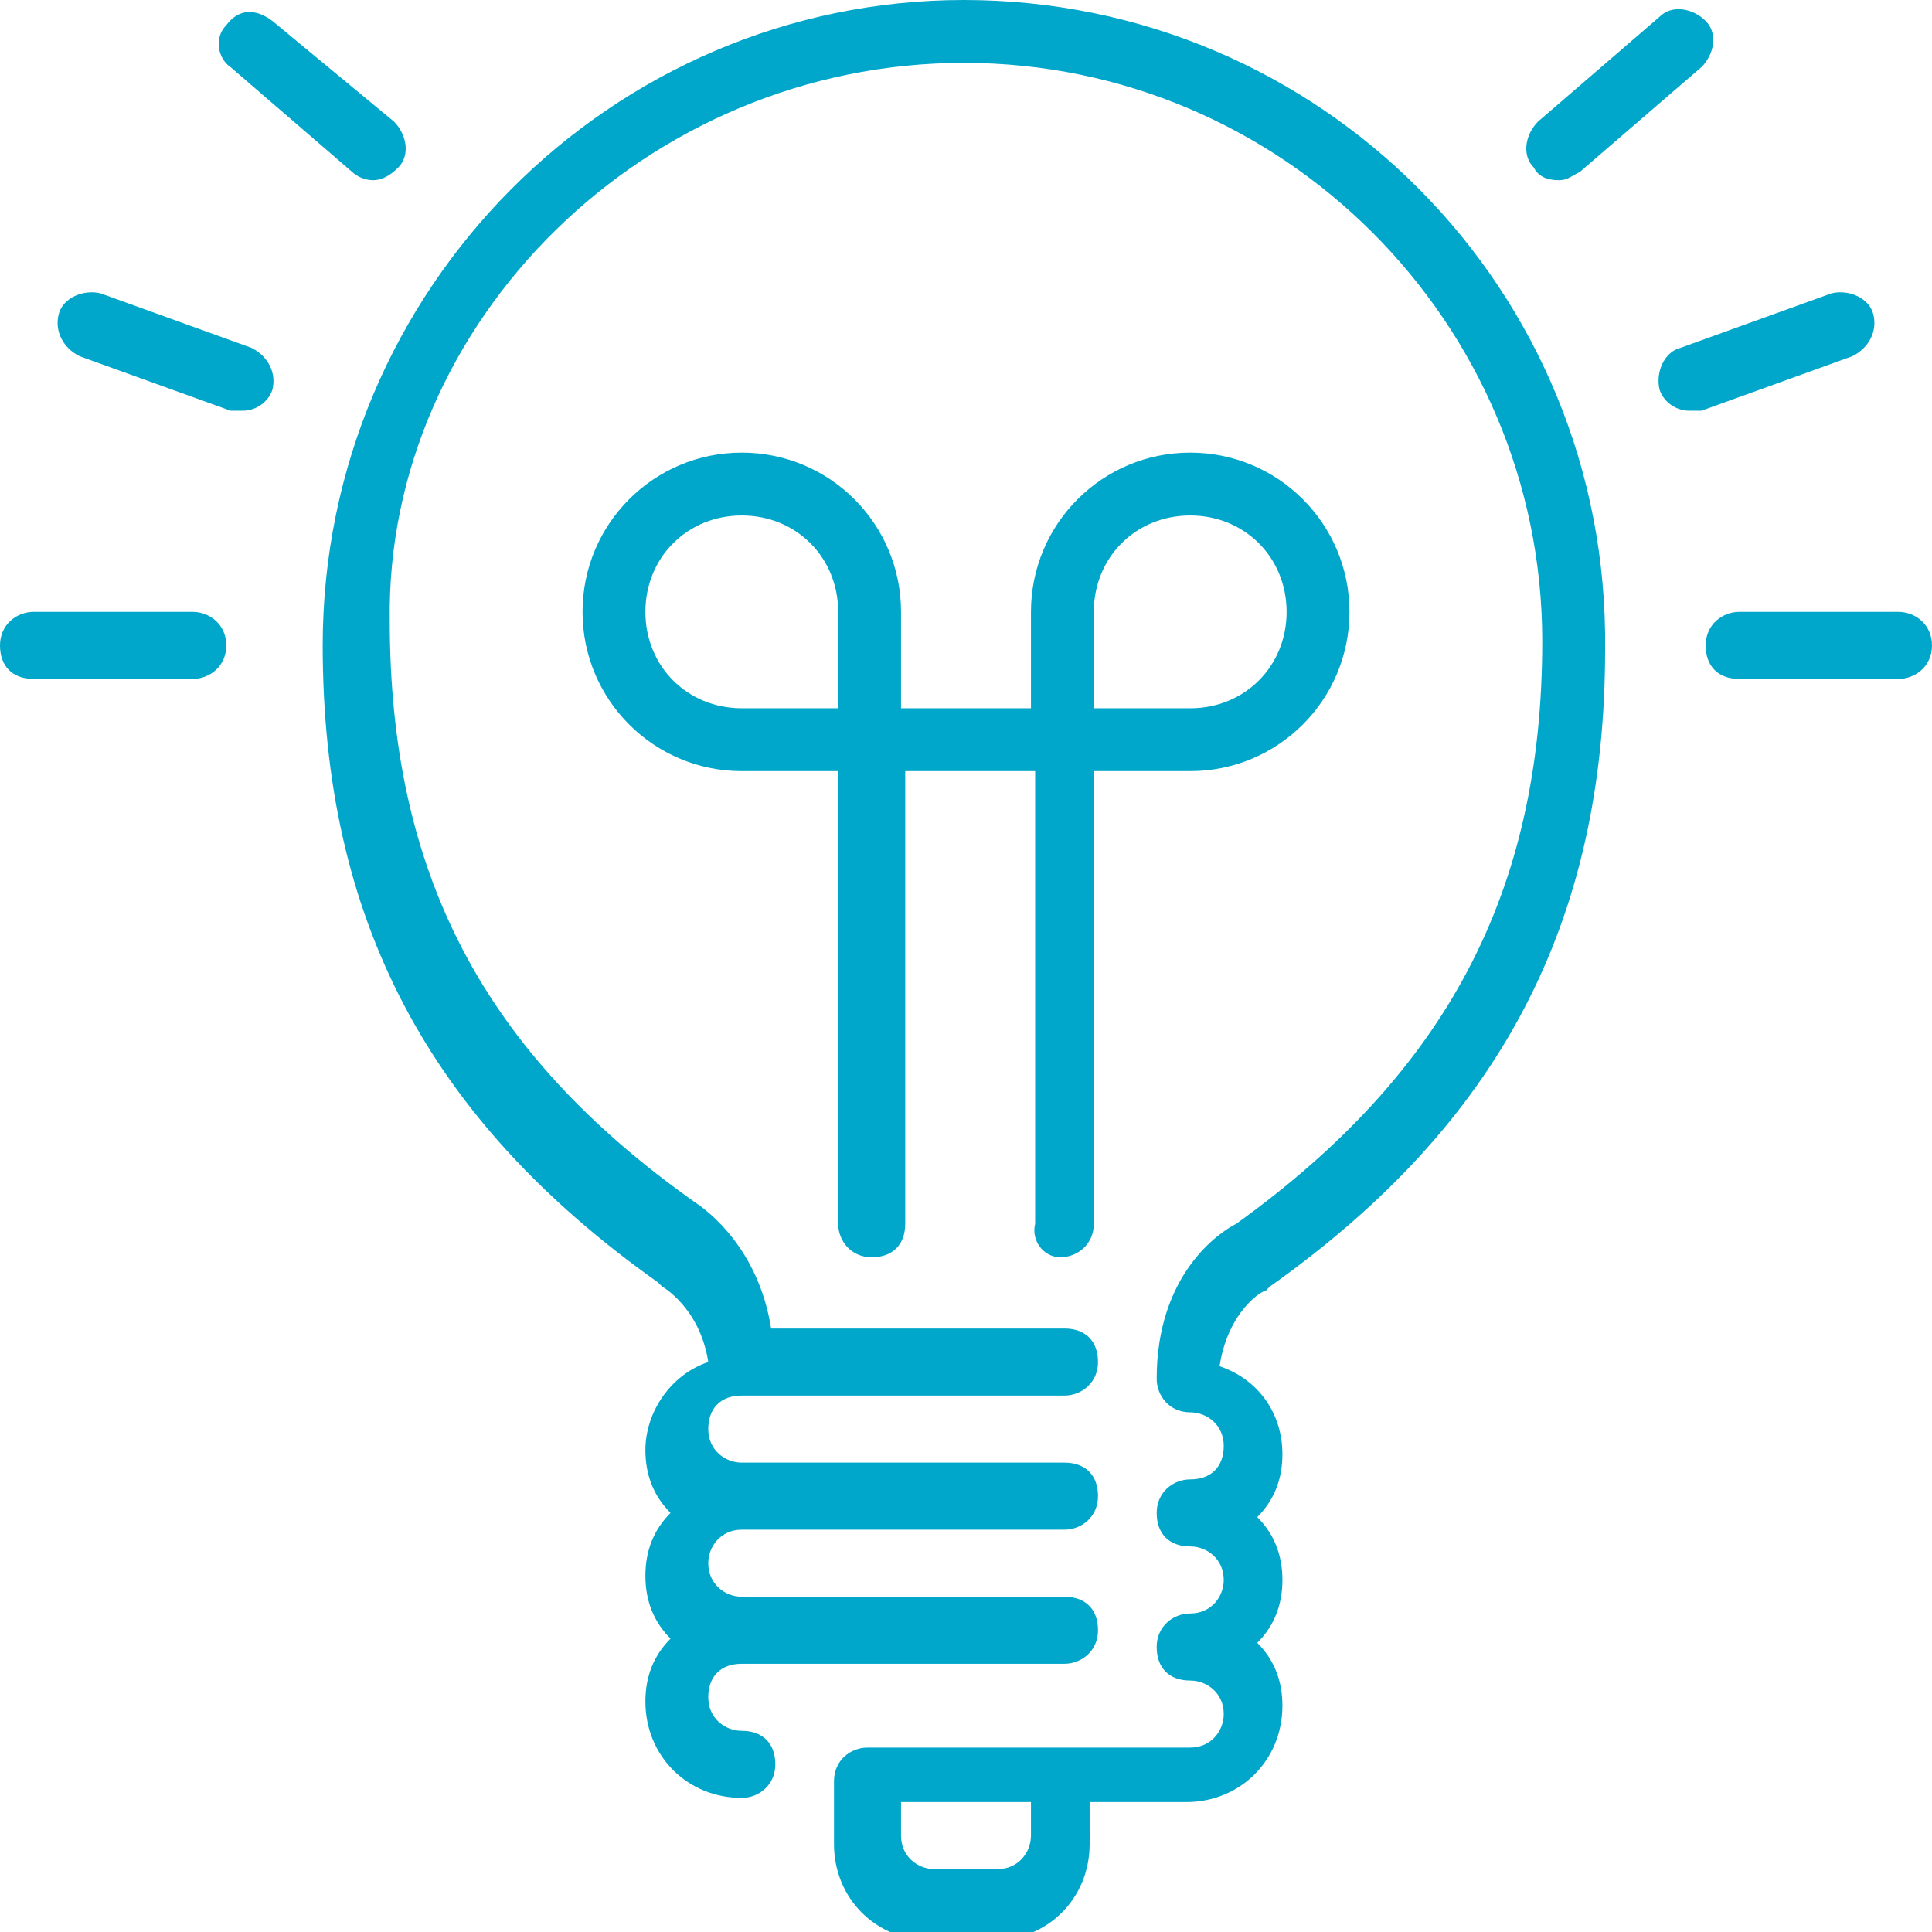 <?xml version="1.0" encoding="utf-8"?>
<!-- Generator: Adobe Illustrator 21.0.0, SVG Export Plug-In . SVG Version: 6.00 Build 0)  -->
<svg version="1.1" id="Layer_1" xmlns="http://www.w3.org/2000/svg" xmlns:xlink="http://www.w3.org/1999/xlink" x="0px" y="0px"
	 viewBox="0 0 46.1 46.1" style="enable-background:new 0 0 46.1 46.1;" xml:space="preserve">
<style type="text/css">
	.st0{fill:#01A7CA;}
</style>
<g>
	<path class="st0" d="M25.3,30c0.4,0,0.8-0.3,0.8-0.8V18.4h2.3c2.1,0,3.8-1.7,3.8-3.8c0-2.1-1.7-3.8-3.8-3.8c-2.1,0-3.8,1.7-3.8,3.8
		v2.3h-3.1v-2.3c0-2.1-1.7-3.8-3.8-3.8c-2.1,0-3.8,1.7-3.8,3.8s1.7,3.8,3.8,3.8H20v10.8c0,0.4,0.3,0.8,0.8,0.8s0.8-0.3,0.8-0.8V18.4
		h3.1v10.8C24.6,29.6,24.9,30,25.3,30z M26.1,14.6c0-1.3,1-2.3,2.3-2.3c1.3,0,2.3,1,2.3,2.3c0,1.3-1,2.3-2.3,2.3h-2.3V14.6z
		 M20,16.9h-2.3c-1.3,0-2.3-1-2.3-2.3c0-1.3,1-2.3,2.3-2.3c1.3,0,2.3,1,2.3,2.3V16.9z M8.4,4.1c0.1,0.1,0.3,0.2,0.5,0.2
		c0.2,0,0.4-0.1,0.6-0.3c0.3-0.3,0.2-0.8-0.1-1.1L6.5,0.5C6.1,0.2,5.7,0.2,5.4,0.6C5.1,0.9,5.2,1.4,5.5,1.6L8.4,4.1z M6,8.3L2.4,7
		C2,6.9,1.5,7.1,1.4,7.5c-0.1,0.4,0.1,0.8,0.5,1l3.6,1.3l0.3,0c0.3,0,0.6-0.2,0.7-0.5C6.6,8.9,6.4,8.5,6,8.3z M37.2,4.3
		c0.2,0,0.3-0.1,0.5-0.2l2.9-2.5c0.3-0.3,0.4-0.8,0.1-1.1c-0.3-0.3-0.8-0.4-1.1-0.1l-2.9,2.5c-0.3,0.3-0.4,0.8-0.1,1.1
		C36.7,4.2,36.9,4.3,37.2,4.3z M4.6,14.6H0.8c-0.4,0-0.8,0.3-0.8,0.8s0.3,0.8,0.8,0.8h3.8c0.4,0,0.8-0.3,0.8-0.8S5,14.6,4.6,14.6z
		 M44.7,7.5c-0.1-0.4-0.6-0.6-1-0.5l-3.6,1.3c-0.4,0.1-0.6,0.6-0.5,1c0.1,0.3,0.4,0.5,0.7,0.5l0.3,0l3.6-1.3
		C44.6,8.3,44.8,7.9,44.7,7.5z M23,0C14.6,0,7.7,6.9,7.7,15.4c0,6.5,2.5,11.3,8,15.2l0.1,0.1c0,0,0.9,0.5,1.1,1.8
		c-0.9,0.3-1.5,1.2-1.5,2.1c0,0.6,0.2,1.1,0.6,1.5c-0.4,0.4-0.6,0.9-0.6,1.5s0.2,1.1,0.6,1.5c-0.4,0.4-0.6,0.9-0.6,1.5
		c0,1.3,1,2.3,2.3,2.3c0.4,0,0.8-0.3,0.8-0.8s-0.3-0.8-0.8-0.8c-0.4,0-0.8-0.3-0.8-0.8s0.3-0.8,0.8-0.8h7.7c0.4,0,0.8-0.3,0.8-0.8
		s-0.3-0.8-0.8-0.8h-7.7c-0.4,0-0.8-0.3-0.8-0.8c0-0.4,0.3-0.8,0.8-0.8h7.7c0.4,0,0.8-0.3,0.8-0.8s-0.3-0.8-0.8-0.8h-7.7
		c-0.4,0-0.8-0.3-0.8-0.8s0.3-0.8,0.8-0.8h7.7c0.4,0,0.8-0.3,0.8-0.8s-0.3-0.8-0.8-0.8h-7c-0.3-1.9-1.5-2.8-1.8-3
		c-5.1-3.6-7.3-7.9-7.3-13.9C9.2,7.7,15.4,1.5,23,1.5s13.8,6.2,13.8,13.8c0,6-2.3,10.3-7.3,13.9c-0.4,0.2-1.9,1.2-1.9,3.7
		c0,0.4,0.3,0.8,0.8,0.8c0.4,0,0.8,0.3,0.8,0.8s-0.3,0.8-0.8,0.8c-0.4,0-0.8,0.3-0.8,0.8s0.3,0.8,0.8,0.8c0.4,0,0.8,0.3,0.8,0.8
		c0,0.4-0.3,0.8-0.8,0.8c-0.4,0-0.8,0.3-0.8,0.8s0.3,0.8,0.8,0.8c0.4,0,0.8,0.3,0.8,0.8c0,0.4-0.3,0.8-0.8,0.8h-7.7
		c-0.4,0-0.8,0.3-0.8,0.8v1.5c0,1.3,1,2.3,2.3,2.3h1.5c1.3,0,2.3-1,2.3-2.3V43h2.3c1.3,0,2.3-1,2.3-2.3c0-0.6-0.2-1.1-0.6-1.5
		c0.4-0.4,0.6-0.9,0.6-1.5s-0.2-1.1-0.6-1.5c0.4-0.4,0.6-0.9,0.6-1.5c0-1-0.6-1.8-1.5-2.1c0.2-1.3,1-1.8,1.1-1.8l0.1-0.1
		c5.5-3.9,8-8.7,8-15.2C38.4,6.9,31.5,0,23,0z M24.6,43.8c0,0.4-0.3,0.8-0.8,0.8h-1.5c-0.4,0-0.8-0.3-0.8-0.8V43h3.1V43.8z
		 M45.3,14.6h-3.8c-0.4,0-0.8,0.3-0.8,0.8s0.3,0.8,0.8,0.8h3.8c0.4,0,0.8-0.3,0.8-0.8S45.7,14.6,45.3,14.6z"/>
</g>
</svg>
